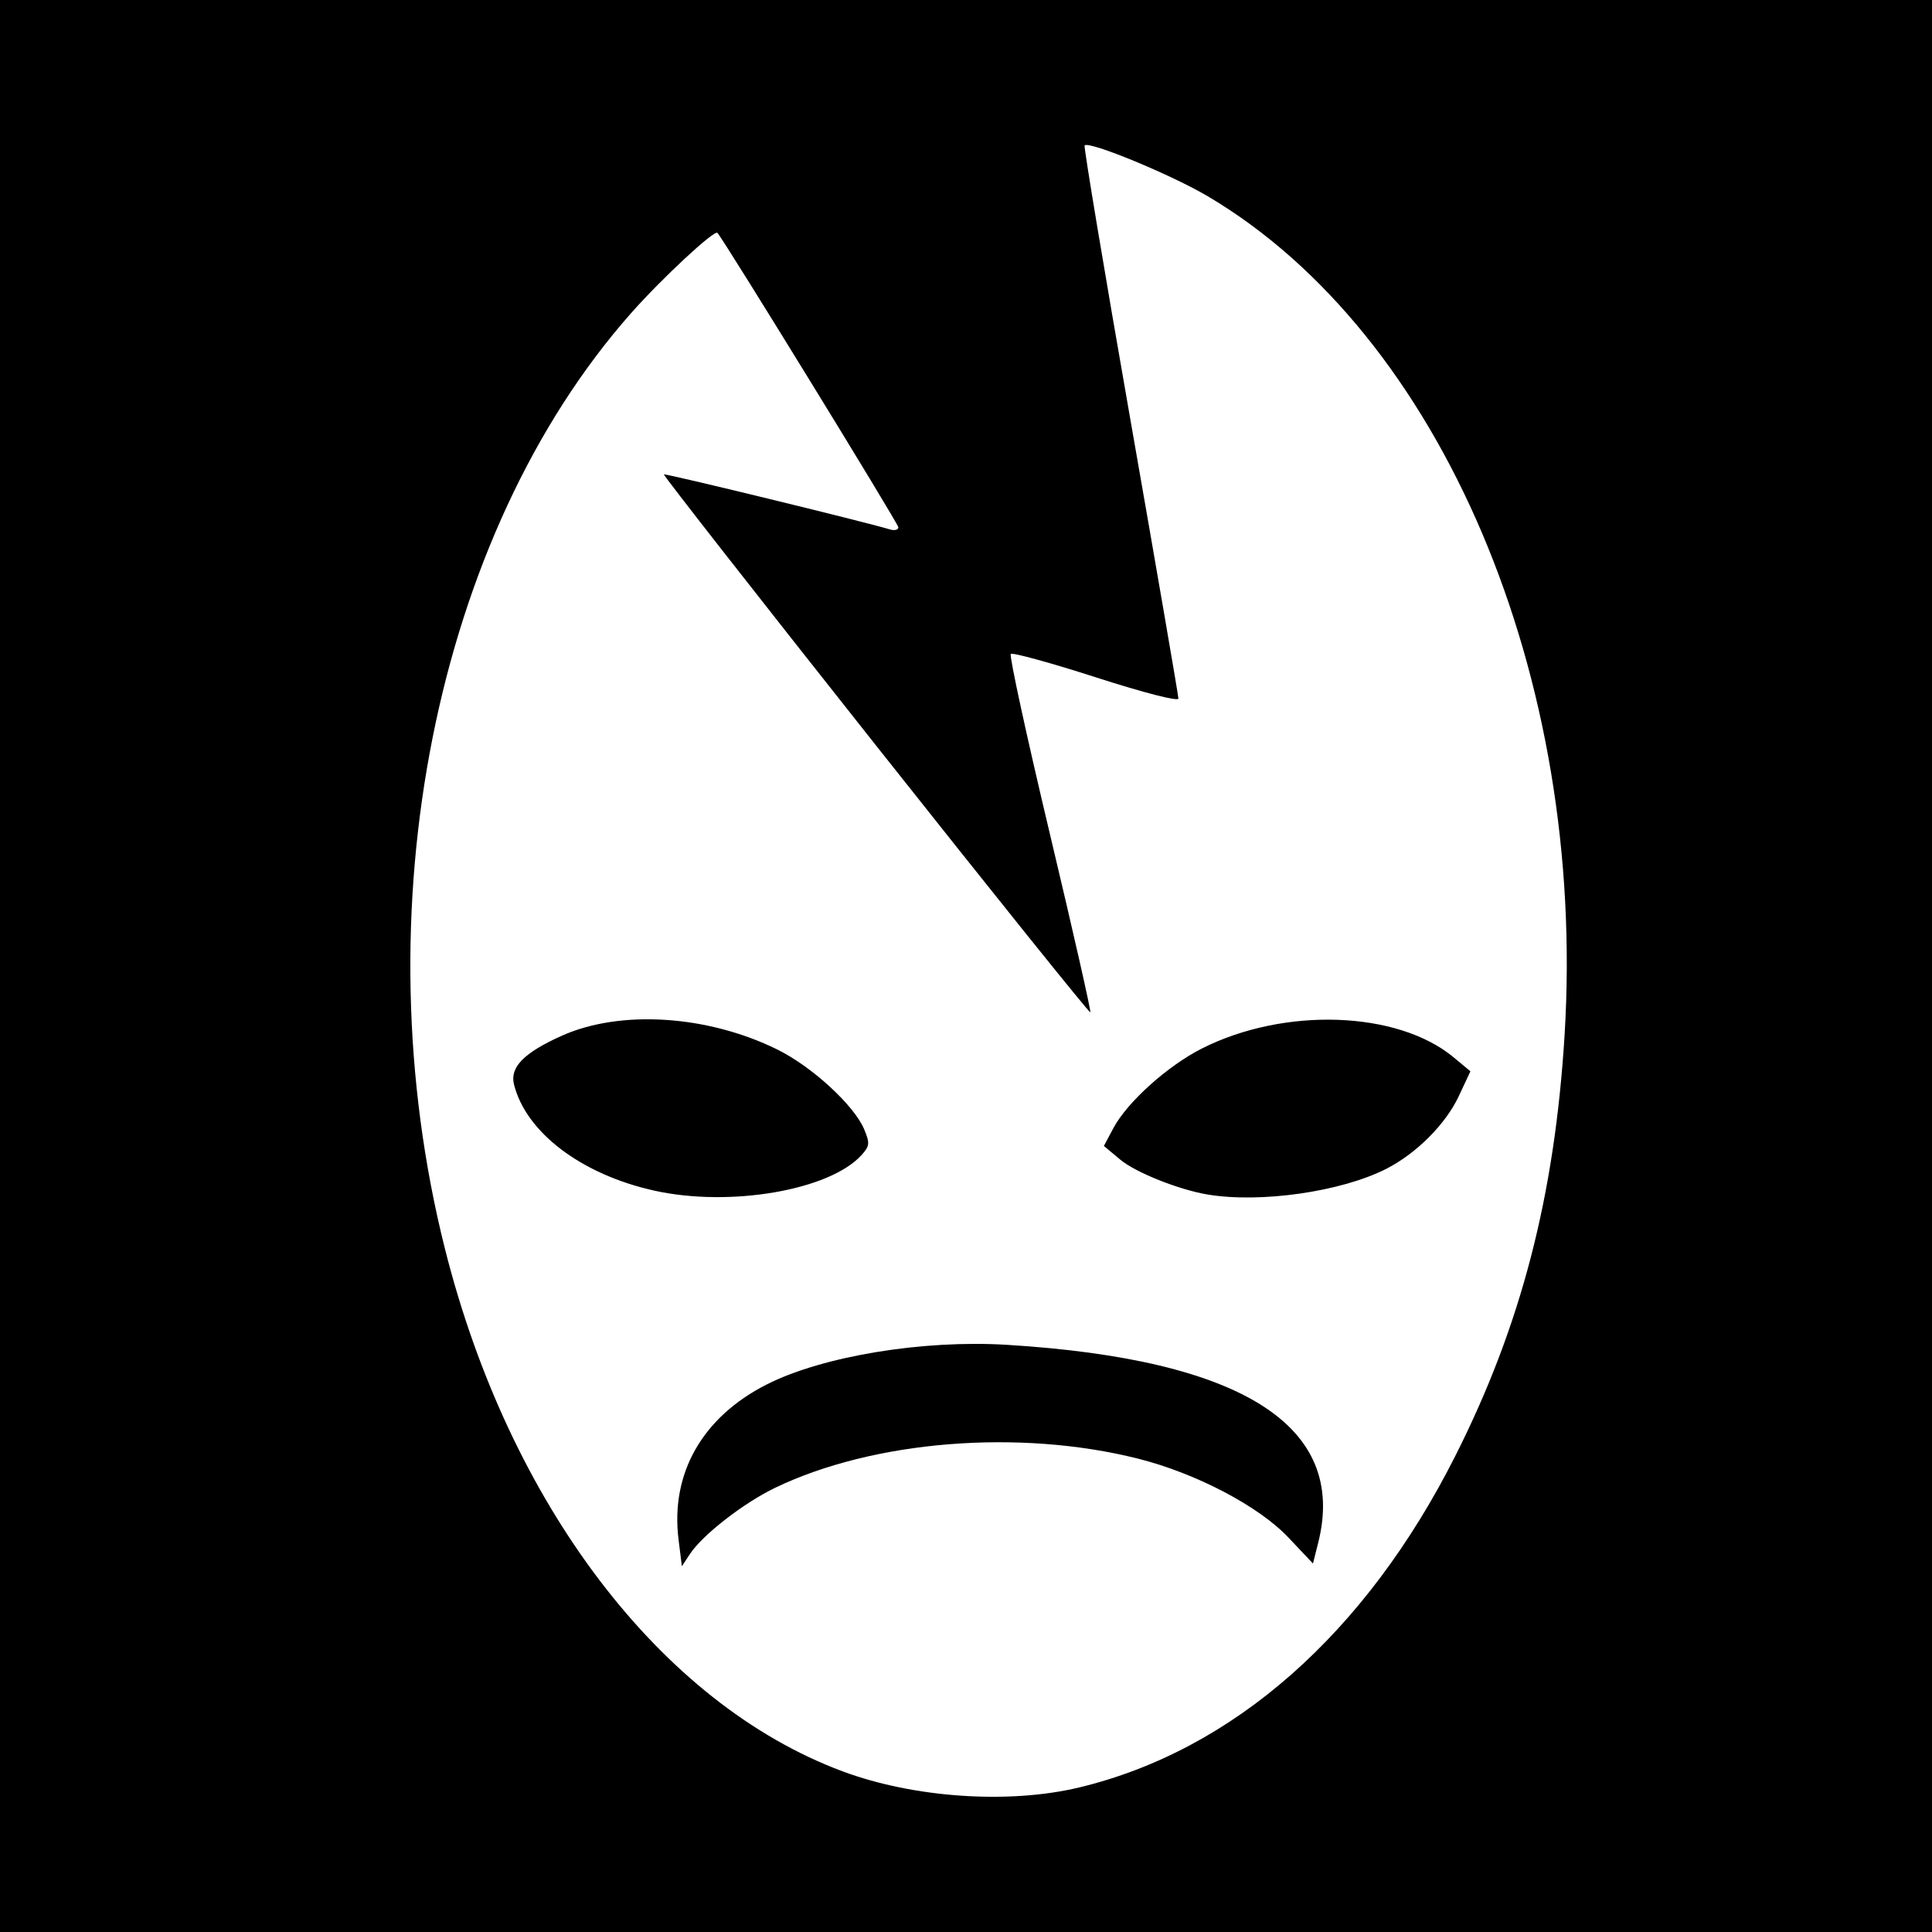 <?xml version="1.0" encoding="UTF-8" standalone="no"?>
<!-- Created with Inkscape (http://www.inkscape.org/) -->

<svg
   xmlns:dc="http://purl.org/dc/elements/1.1/"
   xmlns:cc="http://creativecommons.org/ns#"
   xmlns:rdf="http://www.w3.org/1999/02/22-rdf-syntax-ns#"
   xmlns:svg="http://www.w3.org/2000/svg"
   xmlns="http://www.w3.org/2000/svg"
   xmlns:sodipodi="http://sodipodi.sourceforge.net/DTD/sodipodi-0.dtd"
   xmlns:inkscape="http://www.inkscape.org/namespaces/inkscape"
   id="svg2"
   version="1.1"
   inkscape:version="0.48.3.1 r9886"
   width="400"
   height="400"
   sodipodi:docname="Icon.6_25.png">
  <rect width="100%" height="100%" fill="#808080" stroke="none"/>
  <defs
     id="defs6" />
  <sodipodi:namedview
     pagecolor="#ffffff"
     bordercolor="#666666"
     borderopacity="1"
     objecttolerance="10"
     gridtolerance="10"
     guidetolerance="10"
     inkscape:pageopacity="0"
     inkscape:pageshadow="2"
     inkscape:window-width="1855"
     inkscape:window-height="1056"
     id="namedview4"
     showgrid="false"
     inkscape:zoom="0.59"
     inkscape:cx="200"
     inkscape:cy="200"
     inkscape:window-x="65"
     inkscape:window-y="24"
     inkscape:window-maximized="1"
     inkscape:current-layer="svg2" />
  <path
     style="fill:#000000"
     d="m 0,0 400,0 0,400 -400,0 z"
     id="rect3024" />
  <path
     id="path2989"
     style="fill:#ffffff"
     d="m 250,247.31 c -5.933,-0.992 -14.878,-4.562 -18.036,-7.199 l -3.417,-2.853 1.977,-3.706 c 2.869,-5.378 11.223,-12.89 18.316,-16.471 17.097,-8.631 40.542,-7.805 52.128,1.836 l 3.467,2.885 -2.413,5.152 c -2.712,5.791 -8.758,11.85 -15.003,15.036 -9.308,4.749 -26.047,7.154 -37.018,5.319 z m -114.5,-0.795 c -15.085,-3.335 -26.583,-12.027 -29.082,-21.987 -0.895,-3.566 2.041,-6.563 9.872,-10.077 12.128,-5.443 30.144,-4.301 44.623,2.827 7.206,3.547 15.967,11.604 18.027,16.578 1.178,2.843 1.116,3.425 -0.558,5.276 -6.598,7.296 -27.217,10.846 -42.882,7.383 z m 4.986,72.219 c -1.71,-13.689 4.946,-25.37 18.301,-32.119 11.563,-5.843 32.287,-9.254 49.713,-8.182 48.764,2.998 70.5,16.825 64.418,40.978 l -1.082,4.296 -5.114,-5.407 c -6.124,-6.475 -19.122,-13.288 -31.101,-16.302 -24.596,-6.188 -54.761,-3.769 -75.121,6.024 -6.559,3.155 -15.045,9.752 -17.662,13.73 l -1.661,2.525 -0.693,-5.543 z M 223.5,370.058 c 31.832,-7.673 59.216,-31.811 77.774,-68.558 13.635,-26.998 20.61,-53.854 22.659,-87.248 4.555,-74.242 -25.554,-145.019 -73.855,-173.607 -7.538,-4.461 -24.564,-11.493 -25.518,-10.539 -0.224,0.224 4.05,25.829 9.497,56.9 5.447,31.072 9.912,56.998 9.923,57.615 0.012,0.654 -7.09,-1.167 -17.029,-4.367 -9.377,-3.019 -17.332,-5.206 -17.678,-4.86 -0.346,0.346 3.295,17.105 8.091,37.243 4.796,20.138 8.566,36.767 8.378,36.955 C 225.553,209.781 205.543,184.865 181.275,154.225 157.007,123.585 137.285,98.381 137.449,98.218 c 0.249,-0.249 41.349,9.755 46.801,11.392 0.963,0.289 1.75,0.094 1.75,-0.434 0,-0.74 -36.23,-59.697 -37.464,-60.965 -0.649,-0.667 -11.534,9.452 -17.848,16.589 C 90.062,110.73 74.542,188.648 92.108,258.5 c 13.316,52.953 44.712,94.224 82.339,108.237 14.784,5.506 34.46,6.838 49.053,3.32 z" />
</svg>
